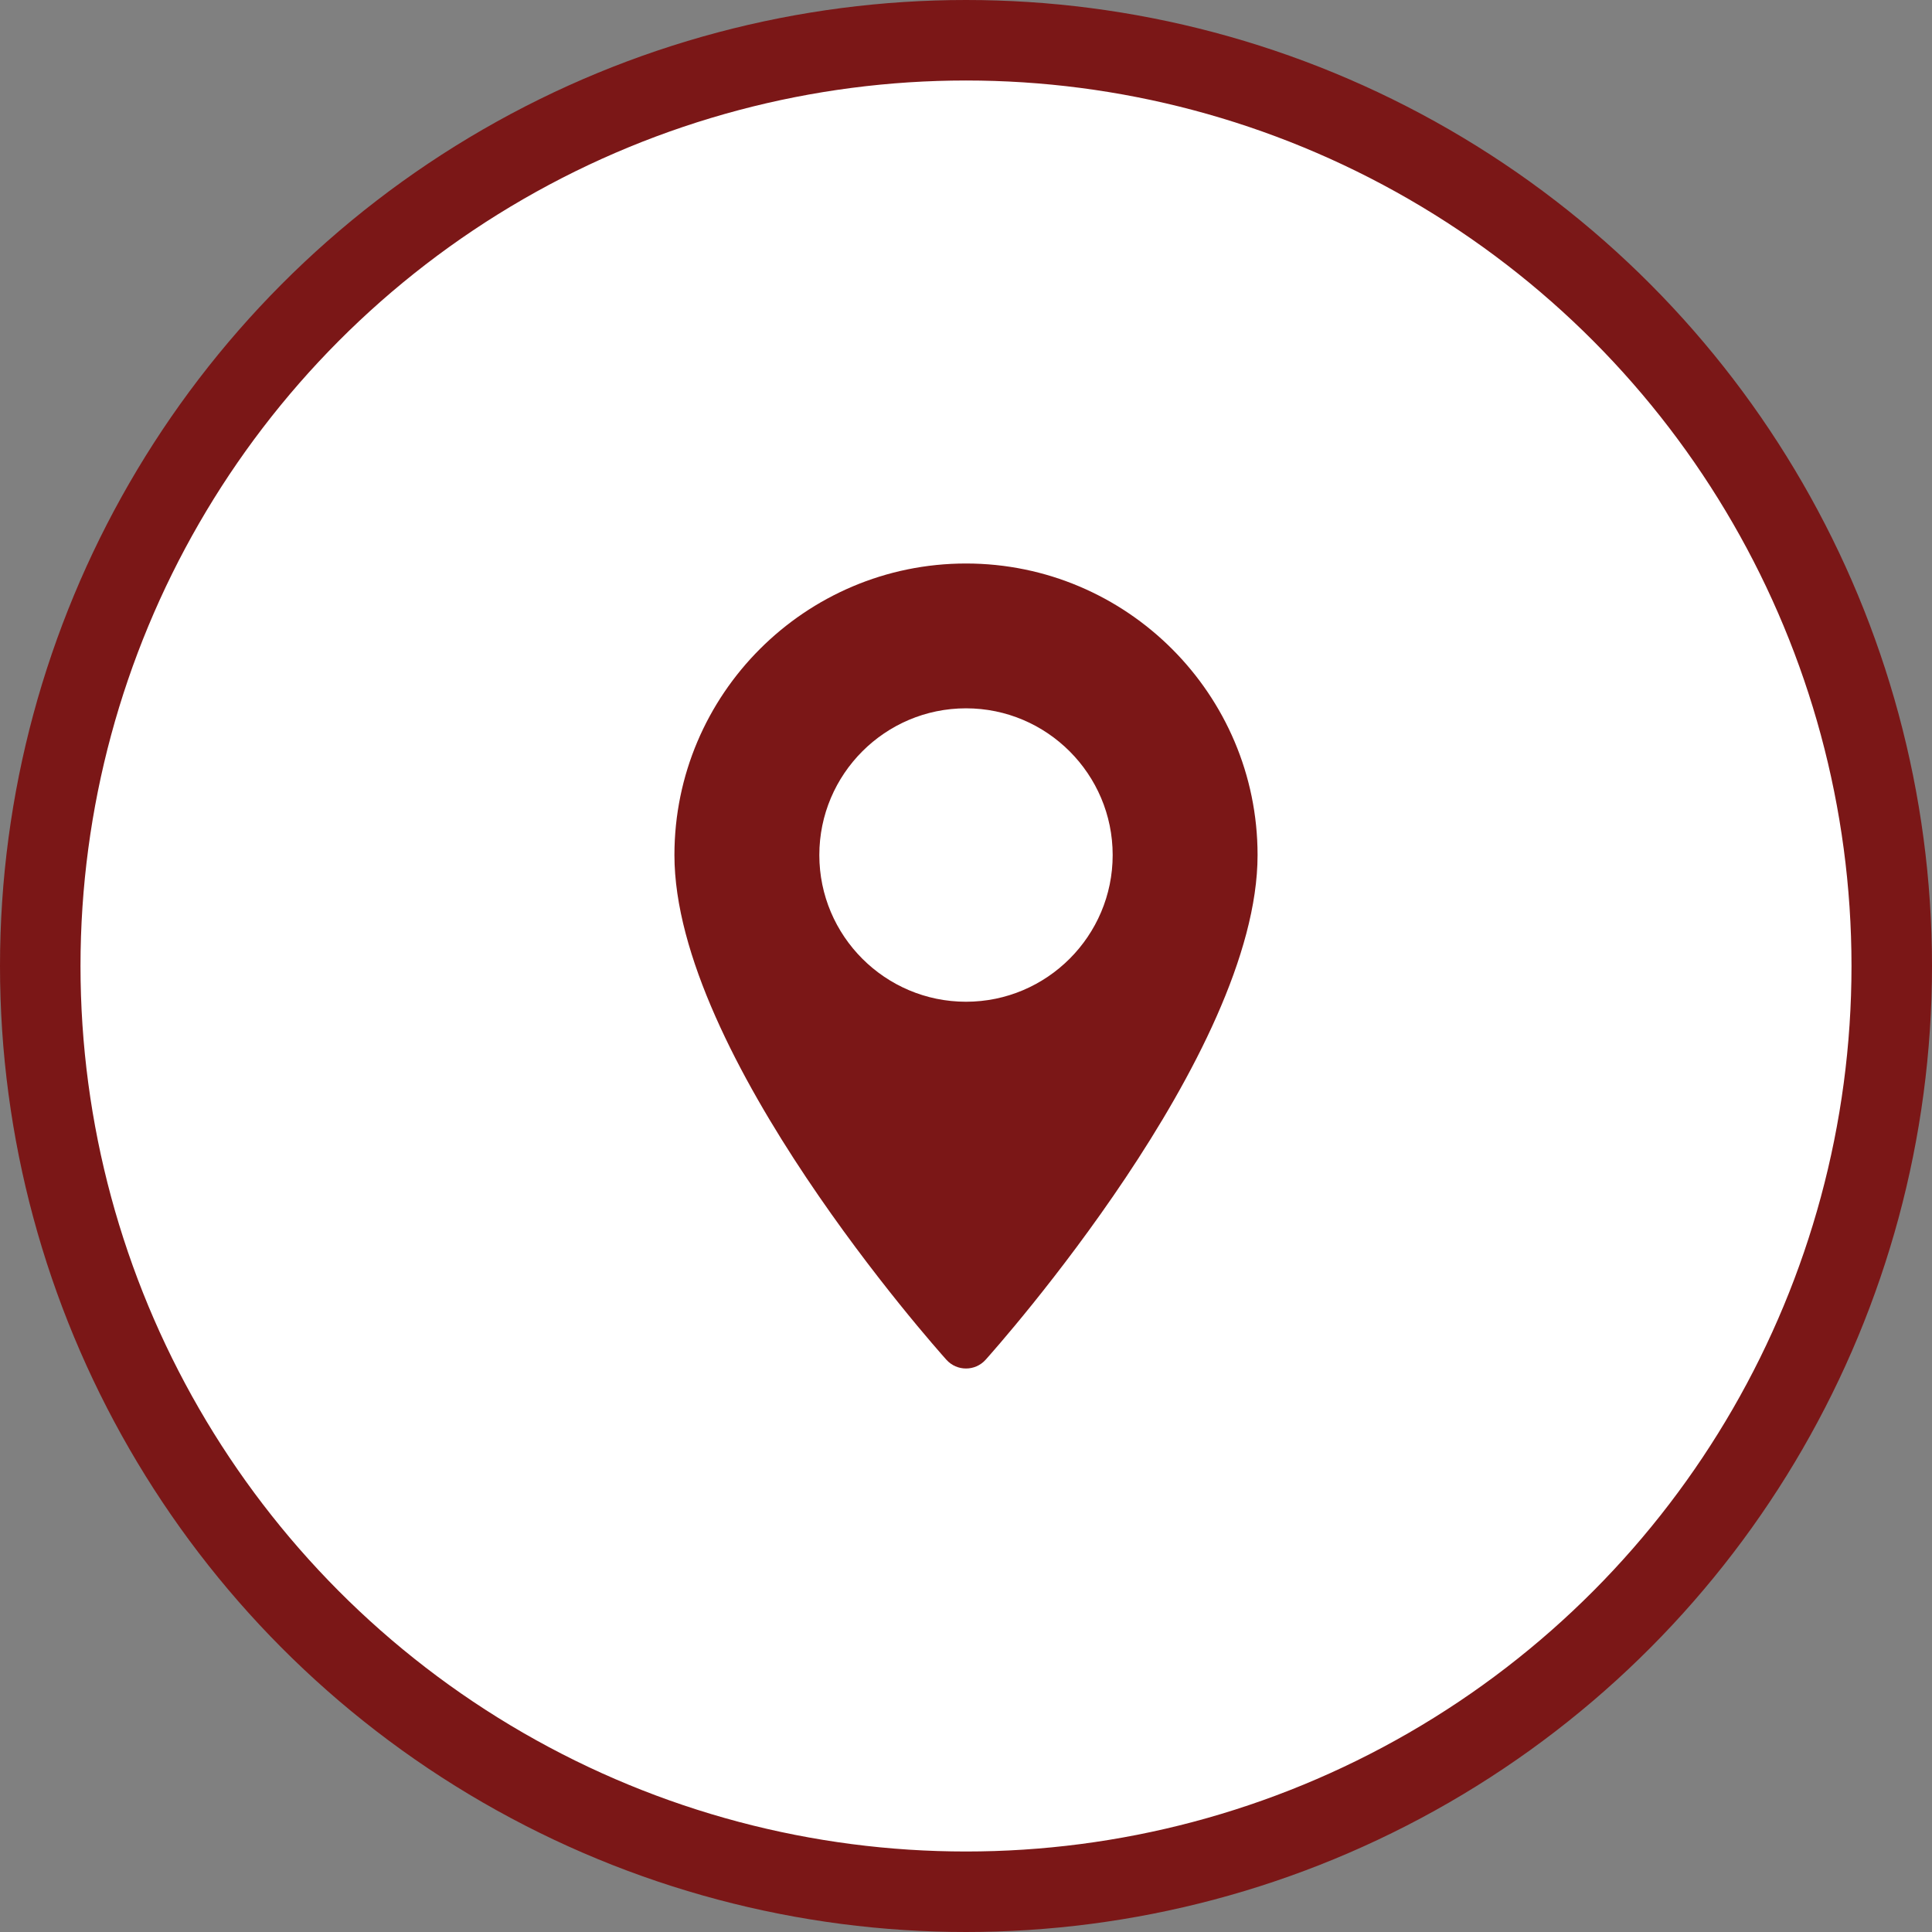 <svg width="24" height="24" viewBox="0 0 24 24" fill="none" xmlns="http://www.w3.org/2000/svg">
<rect x="0" y="0" width="24" height="24" fill="#808080" stroke="none"/>
<circle cx="12" cy="12" r="11.5" fill="white" stroke="#7B1717"/>
<path d="M12 7C10.003 7 8.378 8.625 8.378 10.622C8.378 13.1 11.619 16.738 11.757 16.892C11.887 17.036 12.113 17.036 12.243 16.892C12.381 16.738 15.622 13.1 15.622 10.622C15.622 8.625 13.997 7 12 7ZM12 12.444C10.995 12.444 10.178 11.626 10.178 10.622C10.178 9.617 10.995 8.799 12 8.799C13.005 8.799 13.822 9.617 13.822 10.622C13.822 11.626 13.005 12.444 12 12.444Z" fill="#7B1717"/>
</svg>
